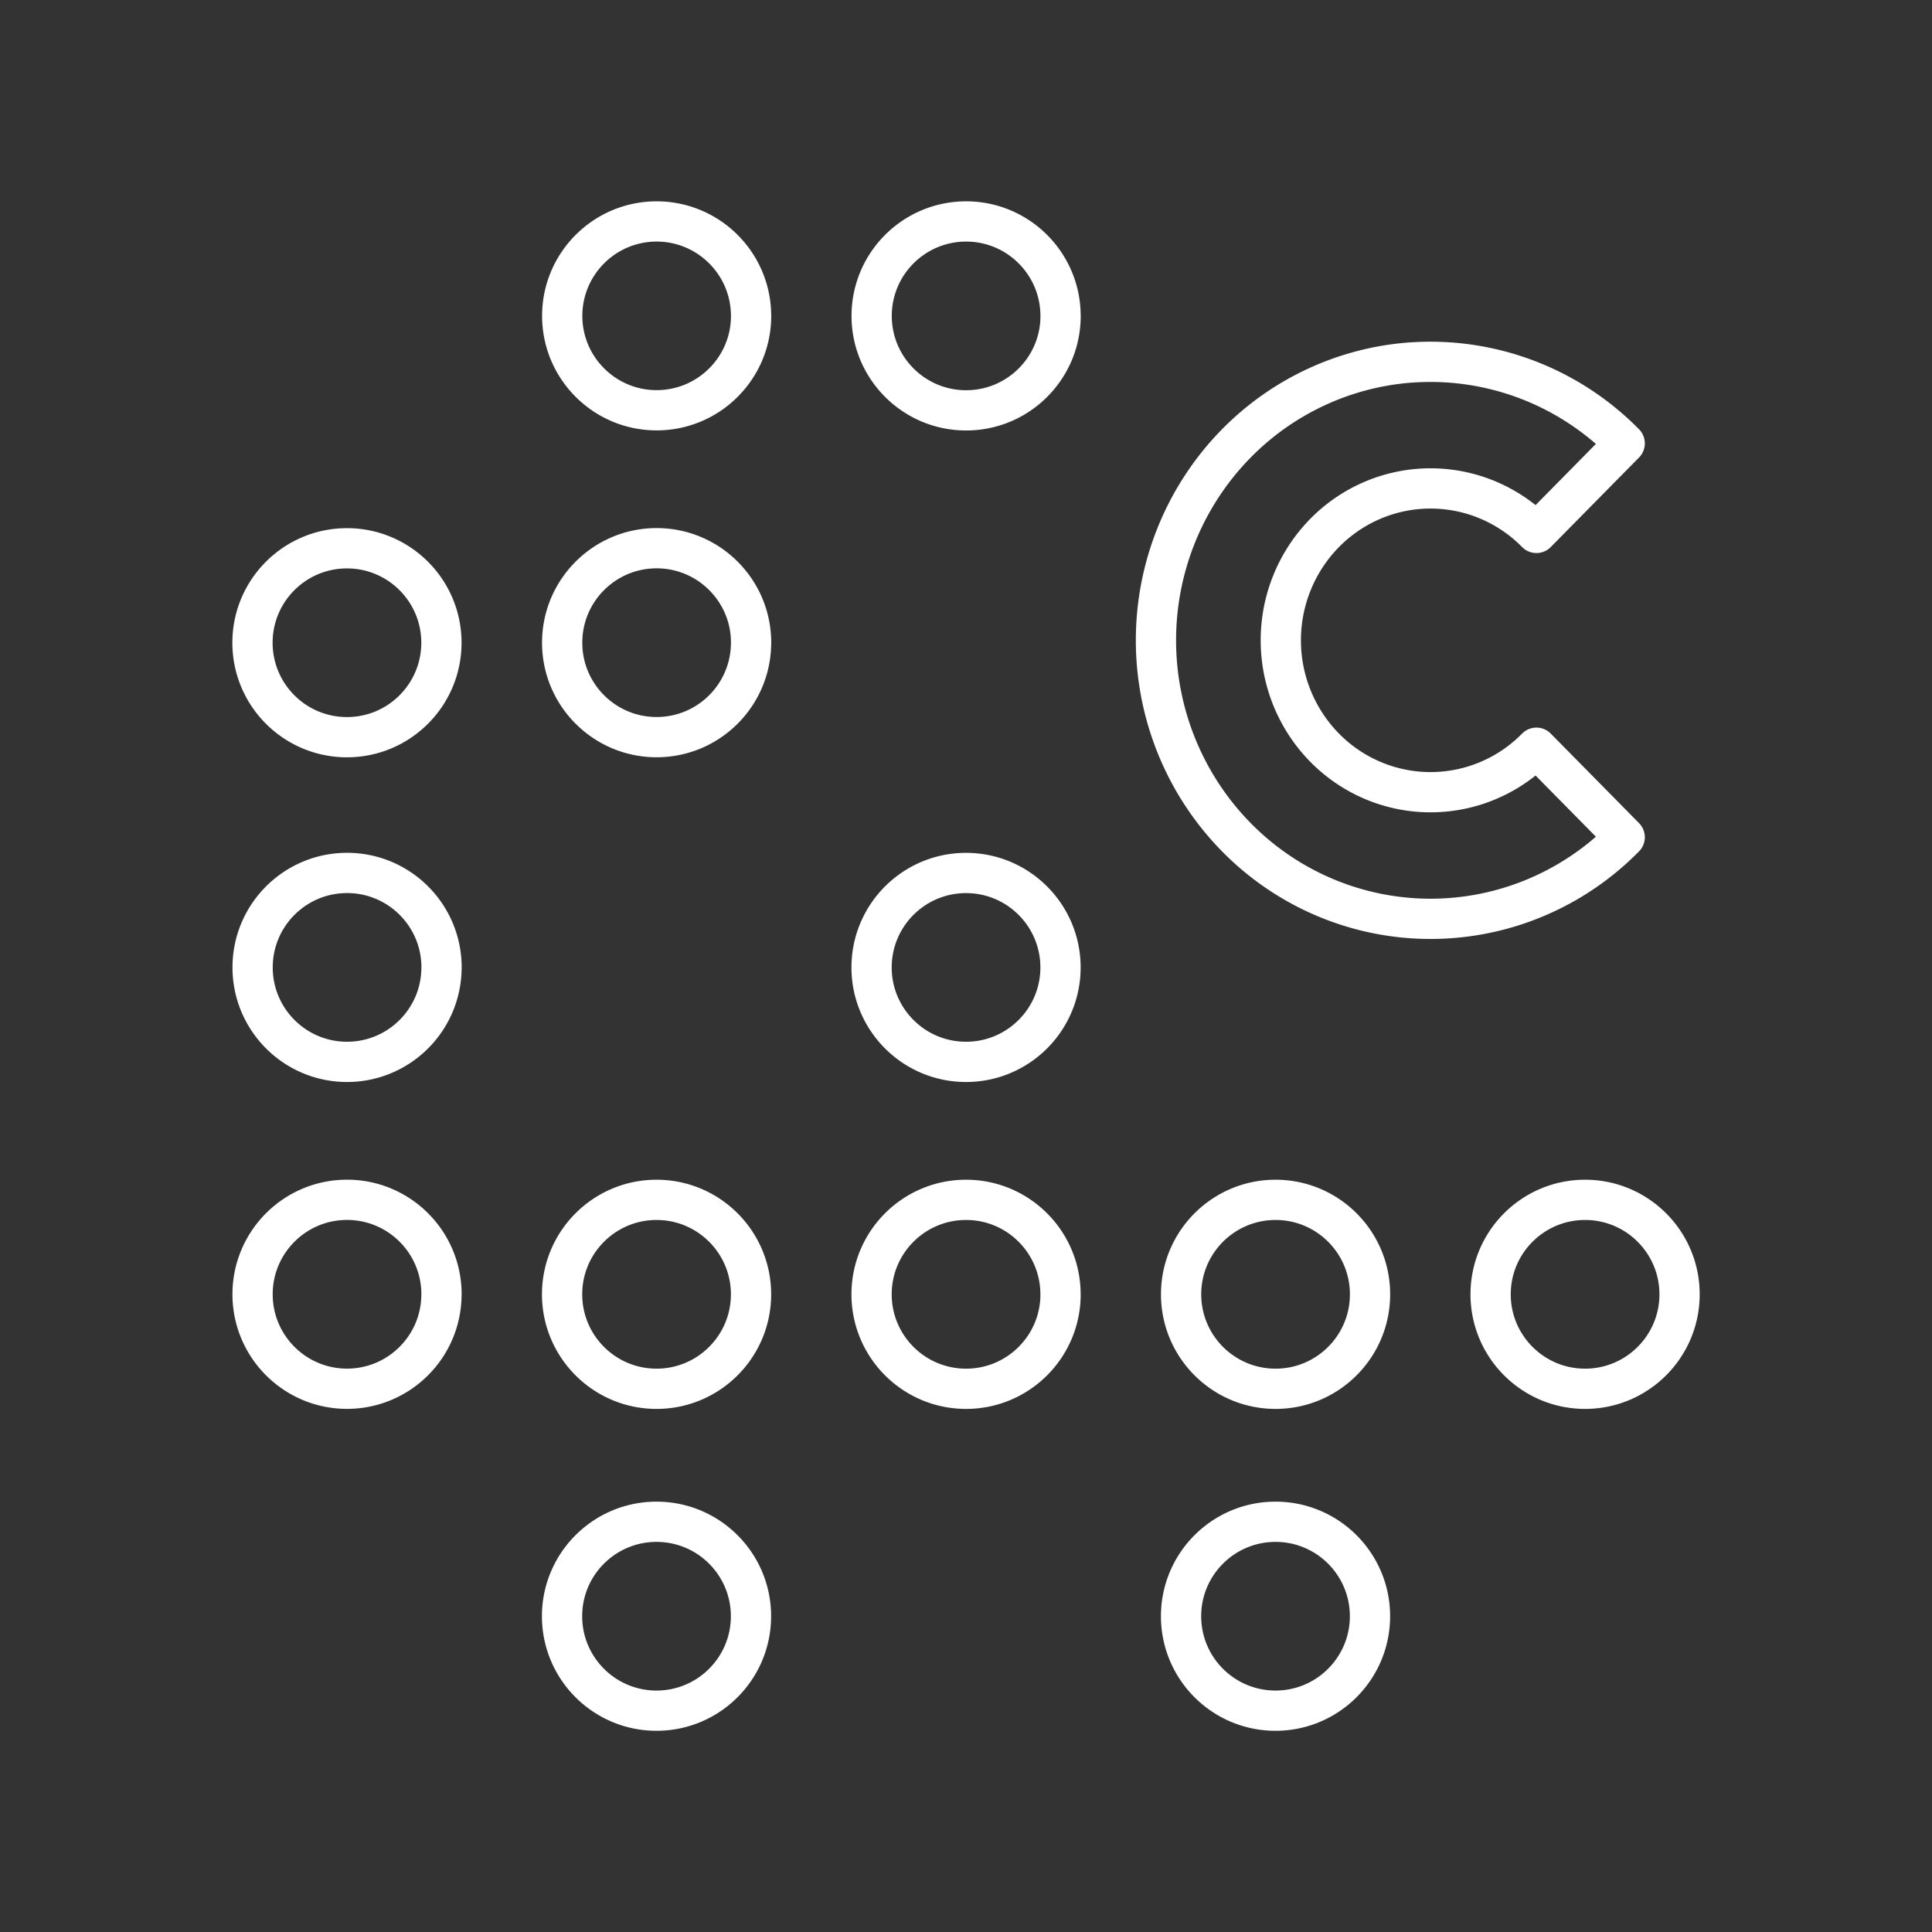 <?xml version="1.0" encoding="UTF-8"?>
<svg id="a" version="1.1" viewBox="0 0 48 48" xmlns="http://www.w3.org/2000/svg"><rect x="0" y="0" width="48" height="48" fill="#333333" stroke="none"/><path class="a" d="m35.055 9.006a6.803 6.86 0 0 0-4.337 2.009 6.891 6.948 0 0 0 0 9.786 6.792 6.849 0 0 0 9.647 0l-2.193-2.224a3.705 3.736 0 0 1-5.261 0 3.759 3.79 0 0 1 0-5.337 3.705 3.736 0 0 1 5.261 0l2.193-2.224a6.798 6.855 0 0 0-5.31-2.009zm-24.088 6.963c-6e-4 1.296-1.051 2.346-2.347 2.346s-2.346-1.05-2.347-2.346c0-1.296 1.051-2.347 2.347-2.347v0c1.296 0 2.347 1.051 2.347 2.347v0m23.07 24.186c-6e-4 1.296-1.051 2.346-2.347 2.346s-2.346-1.05-2.347-2.346c0-1.296 1.051-2.347 2.347-2.347v0c1.296 0 2.347 1.051 2.347 2.347v0m-15.379 0c-6e-4 1.296-1.051 2.346-2.347 2.346s-2.346-1.05-2.347-2.346c0-1.296 1.051-2.347 2.347-2.347v0c1.296 0 2.347 1.051 2.347 2.347v0m23.07-7.998c0 1.296-1.051 2.347-2.347 2.347v0c-1.296 0-2.347-1.051-2.347-2.347v0c0-1.296 1.051-2.347 2.347-2.347v0c1.296 0 2.347 1.051 2.347 2.347v0m-7.69 0c0 1.296-1.051 2.347-2.347 2.347v0c-1.296 0-2.347-1.051-2.347-2.347v0c0-1.296 1.051-2.347 2.347-2.347v0c1.296 0 2.347 1.051 2.347 2.347v0m-15.379 0c0 1.296-1.051 2.347-2.347 2.347v0c-1.296 0-2.347-1.051-2.347-2.347v0c0-1.296 1.051-2.347 2.347-2.347v0c1.296 0 2.347 1.051 2.347 2.347v0m7.69 0c0 1.296-1.051 2.347-2.347 2.347h-1e-3c-1.296 0-2.347-1.051-2.347-2.347v0c0-1.296 1.051-2.347 2.347-2.347s2.347 1.051 2.347 2.347m0-8.12c-0.001 1.296-1.052 2.345-2.347 2.345-1.296 0-2.347-1.051-2.347-2.347v0c6e-4 -1.296 1.051-2.346 2.347-2.346s2.347 1.051 2.347 2.347v0m-15.38 8.12c0 1.296-1.05 2.346-2.346 2.347-1.296 0-2.347-1.051-2.347-2.347v0c0-1.296 1.051-2.347 2.347-2.347v0c1.296 0 2.347 1.051 2.347 2.347v0m0-8.12c-6e-4 1.296-1.051 2.345-2.346 2.346-1.296 0-2.347-1.051-2.347-2.347v0c0-1.296 1.051-2.347 2.347-2.347v0c1.296 0 2.347 1.051 2.347 2.347v0m7.69-8.068c0 1.296-1.05 2.346-2.346 2.347-1.296 0-2.347-1.051-2.347-2.347v0c0-1.296 1.051-2.347 2.347-2.347v0c1.296 0 2.347 1.051 2.347 2.347v0m0-8.12c-6e-4 1.296-1.051 2.345-2.346 2.346-1.296 0-2.347-1.051-2.347-2.347v0c0.002-1.294 1.051-2.343 2.345-2.344 1.296 0 2.347 1.051 2.347 2.347v0m7.69 0c-6e-4 1.296-1.051 2.346-2.347 2.346s-2.347-1.051-2.347-2.347v0c6e-4 -1.296 1.051-2.345 2.346-2.346 1.296 0 2.347 1.051 2.347 2.347v0" fill="none" stroke="#fff" stroke-linecap="round" stroke-linejoin="round"/><defs><style>.b{fill:none;stroke:#fff;stroke-linecap:round;stroke-linejoin:round;}</style></defs></svg>
